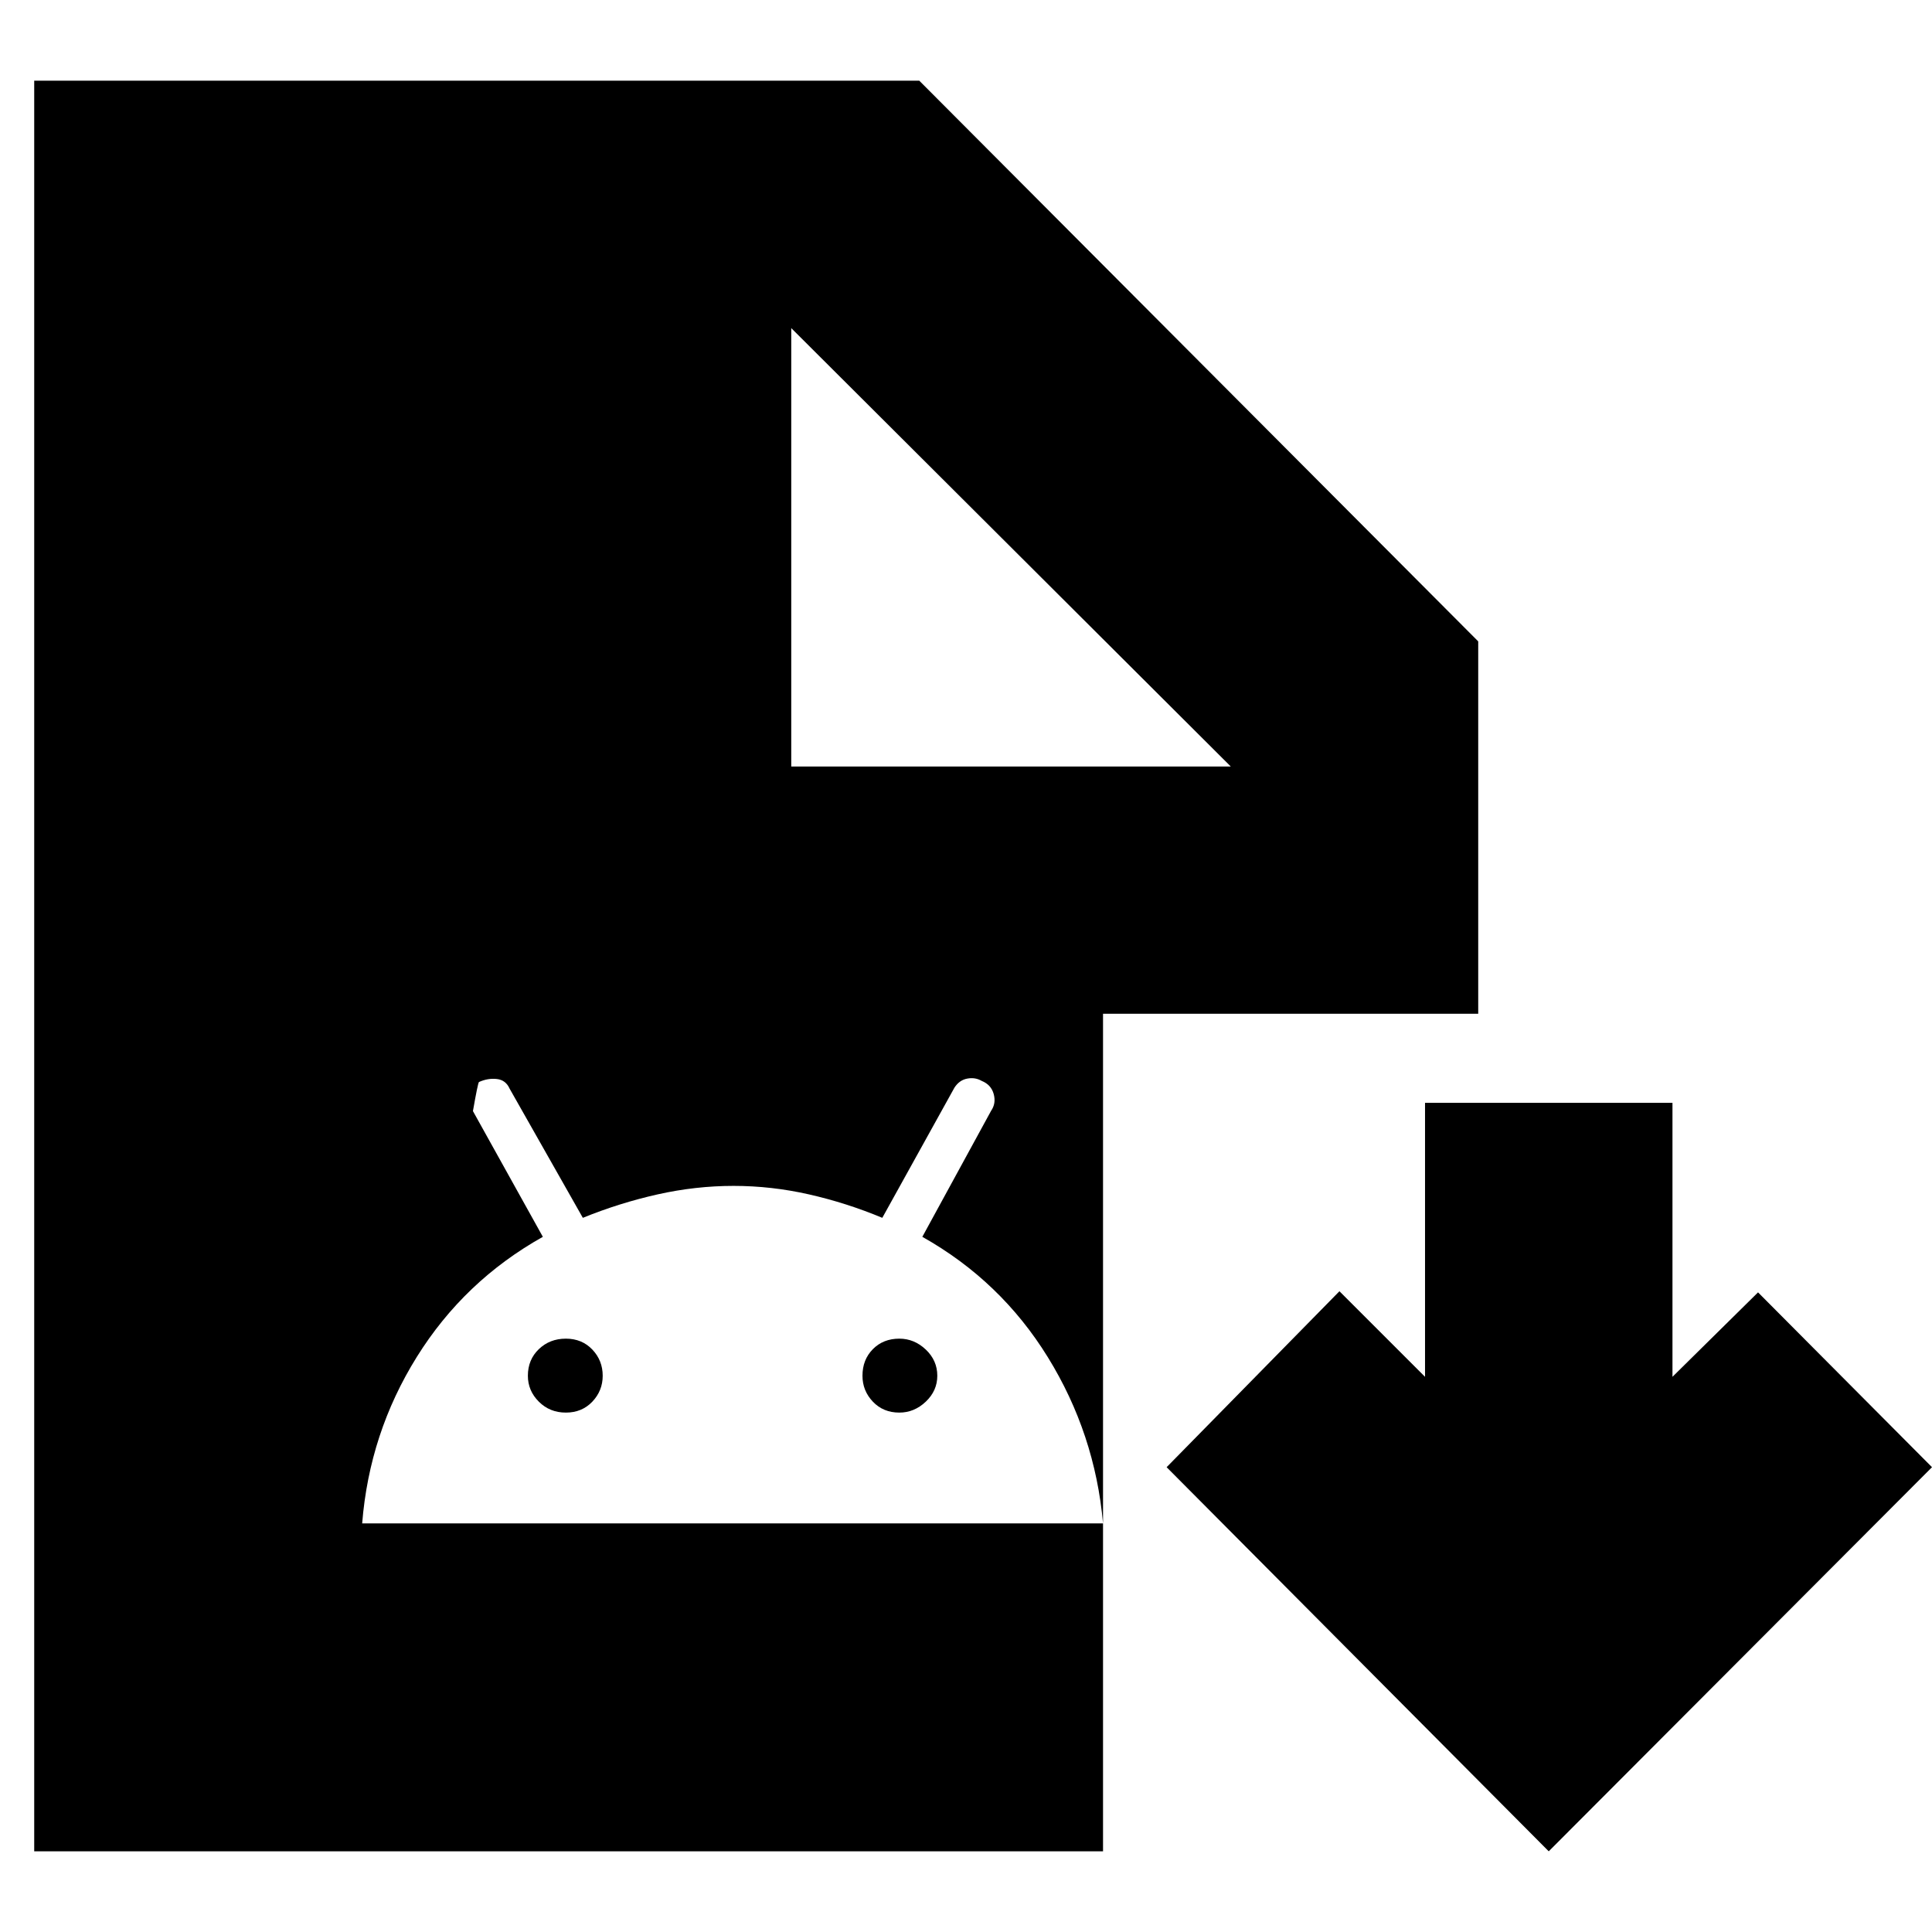 <svg xmlns="http://www.w3.org/2000/svg" height="24" viewBox="0 -960 960 960" width="24"><path d="M769.56-40.09 579.69-230.96l85.87-87.43 42.53 42.52V-412h122.95v136.13l42.52-41.96L960-230.96 769.56-40.09ZM17-40.09v-879.82h439.78L734.52-641.3v185.04H548.09v416.17H17Zm376.17-539.04h218.39L393.17-796.96v217.83ZM179.96-203.04h368.13q-4-44.61-27.41-82.55t-62.38-59.84l34.18-62.63q2.56-3.7 1.28-8.34-1.28-4.63-5.97-6.51-3.18-1.87-7.12-1.15-3.93.71-6.39 4.47l-35.87 64.72q-17.81-7.43-36.46-11.65-18.65-4.22-37.43-4.22-18.87 0-37.74 4.22t-37.17 11.65l-36.42-64.25q-1.89-4.23-6.32-4.73-4.44-.5-8.88 1.5-.56.57-2.99 14.44l34.74 62.48q-39.09 21.9-62.65 59.71-23.55 37.82-27.13 82.68Zm101.21-55.05q-8 0-13.43-5.43-5.44-5.44-5.44-12.87 0-8 5.44-13.22 5.43-5.22 13.43-5.22t13.16 5.42q5.15 5.42 5.15 13.02 0 7.43-5.15 12.87-5.16 5.43-13.16 5.43Zm165.7 0q-8 0-13.15-5.43-5.16-5.44-5.16-12.87 0-8 5.16-13.22 5.15-5.22 13.15-5.22 7.43 0 13.15 5.42 5.72 5.42 5.72 13.02 0 7.43-5.72 12.87-5.72 5.43-13.15 5.43Z"/></svg>